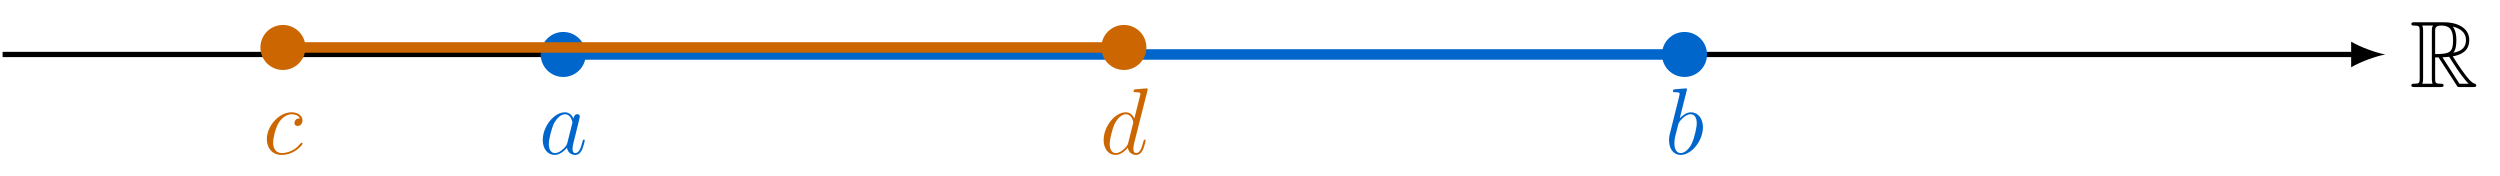 <?xml version="1.0" encoding="UTF-8"?>
<svg xmlns="http://www.w3.org/2000/svg" xmlns:xlink="http://www.w3.org/1999/xlink" width="379.216" height="26.681" viewBox="0 0 379.216 26.681">
<defs>
<g>
<g id="glyph-0-0">
<path d="M 3.844 -4.5 L 4.359 -4.5 L 6.516 -1.172 C 6.656 -0.953 7 -0.391 7.156 -0.172 C 7.266 0 7.297 0 7.625 0 L 9.609 0 C 9.875 0 10.078 0 10.078 -0.266 C 10.078 -0.375 10 -0.469 9.875 -0.5 C 9.344 -0.609 8.641 -1.562 8.297 -2.016 C 8.188 -2.172 7.469 -3.109 6.516 -4.656 C 7.781 -4.891 9.016 -5.438 9.016 -7.141 C 9.016 -9.141 6.906 -9.828 5.219 -9.828 L 0.719 -9.828 C 0.453 -9.828 0.234 -9.828 0.234 -9.562 C 0.234 -9.328 0.5 -9.328 0.609 -9.328 C 1.438 -9.328 1.5 -9.219 1.5 -8.5 L 1.5 -1.312 C 1.5 -0.609 1.438 -0.5 0.609 -0.5 C 0.5 -0.5 0.234 -0.5 0.234 -0.266 C 0.234 0 0.453 0 0.719 0 L 4.641 0 C 4.906 0 5.125 0 5.125 -0.266 C 5.125 -0.5 4.875 -0.5 4.719 -0.5 C 3.906 -0.5 3.844 -0.609 3.844 -1.312 Z M 6.609 -5.203 C 7.016 -5.734 7.062 -6.5 7.062 -7.125 C 7.062 -7.812 6.969 -8.578 6.516 -9.172 C 7.094 -9.031 8.516 -8.594 8.516 -7.141 C 8.516 -6.203 8.094 -5.484 6.609 -5.203 Z M 3.844 -8.547 C 3.844 -8.844 3.844 -9.328 4.734 -9.328 C 5.953 -9.328 6.562 -8.828 6.562 -7.125 C 6.562 -5.281 6.109 -5 3.844 -5 Z M 1.891 -0.5 C 2.016 -0.766 2.016 -1.156 2.016 -1.297 L 2.016 -8.531 C 2.016 -8.672 2.016 -9.062 1.891 -9.328 L 3.531 -9.328 C 3.344 -9.094 3.344 -8.812 3.344 -8.594 L 3.344 -1.297 C 3.344 -1.141 3.344 -0.766 3.453 -0.5 Z M 4.953 -4.5 C 5.047 -4.516 5.109 -4.531 5.219 -4.531 C 5.438 -4.531 5.75 -4.562 5.969 -4.594 C 6.188 -4.25 7.734 -1.688 8.922 -0.5 L 7.531 -0.5 Z M 4.953 -4.5 "/>
</g>
<g id="glyph-1-0">
<path d="M 4.312 -1.703 C 4.25 -1.469 4.25 -1.438 4.047 -1.156 C 3.734 -0.766 3.094 -0.141 2.422 -0.141 C 1.844 -0.141 1.5 -0.672 1.5 -1.516 C 1.5 -2.312 1.953 -3.922 2.219 -4.516 C 2.719 -5.516 3.391 -6.031 3.938 -6.031 C 4.891 -6.031 5.078 -4.859 5.078 -4.75 C 5.078 -4.734 5.031 -4.547 5.016 -4.516 Z M 5.234 -5.375 C 5.078 -5.75 4.688 -6.328 3.938 -6.328 C 2.328 -6.328 0.578 -4.234 0.578 -2.109 C 0.578 -0.688 1.406 0.141 2.375 0.141 C 3.172 0.141 3.844 -0.469 4.25 -0.953 C 4.391 -0.094 5.062 0.141 5.5 0.141 C 5.922 0.141 6.266 -0.109 6.531 -0.625 C 6.75 -1.125 6.953 -2 6.953 -2.047 C 6.953 -2.125 6.906 -2.188 6.812 -2.188 C 6.688 -2.188 6.672 -2.109 6.609 -1.891 C 6.391 -1.047 6.125 -0.141 5.531 -0.141 C 5.125 -0.141 5.094 -0.516 5.094 -0.797 C 5.094 -1.141 5.141 -1.297 5.266 -1.844 C 5.359 -2.203 5.438 -2.531 5.547 -2.938 C 6.078 -5.094 6.203 -5.609 6.203 -5.688 C 6.203 -5.891 6.047 -6.047 5.844 -6.047 C 5.375 -6.047 5.266 -5.547 5.234 -5.375 Z M 5.234 -5.375 "/>
</g>
<g id="glyph-1-1">
<path d="M 3.312 -9.594 C 3.328 -9.656 3.359 -9.734 3.359 -9.812 C 3.359 -9.953 3.219 -9.953 3.188 -9.953 C 3.172 -9.953 2.656 -9.906 2.391 -9.891 C 2.156 -9.875 1.938 -9.844 1.672 -9.828 C 1.328 -9.797 1.234 -9.781 1.234 -9.531 C 1.234 -9.375 1.375 -9.375 1.516 -9.375 C 2.25 -9.375 2.25 -9.25 2.25 -9.109 C 2.25 -9.016 2.141 -8.594 2.078 -8.328 L 1.734 -6.953 C 1.594 -6.391 0.781 -3.125 0.719 -2.875 C 0.641 -2.516 0.641 -2.266 0.641 -2.078 C 0.641 -0.609 1.469 0.141 2.391 0.141 C 4.062 0.141 5.781 -2 5.781 -4.078 C 5.781 -5.391 5.031 -6.328 3.953 -6.328 C 3.219 -6.328 2.531 -5.703 2.266 -5.422 Z M 2.406 -0.141 C 1.953 -0.141 1.453 -0.484 1.453 -1.609 C 1.453 -2.078 1.484 -2.359 1.75 -3.359 C 1.797 -3.547 2.016 -4.453 2.078 -4.641 C 2.109 -4.766 2.953 -6.031 3.938 -6.031 C 4.562 -6.031 4.844 -5.406 4.844 -4.656 C 4.844 -3.969 4.453 -2.359 4.094 -1.609 C 3.734 -0.828 3.062 -0.141 2.406 -0.141 Z M 2.406 -0.141 "/>
</g>
<g id="glyph-1-2">
<path d="M 7.219 -9.594 C 7.234 -9.656 7.266 -9.734 7.266 -9.812 C 7.266 -9.953 7.109 -9.953 7.078 -9.953 C 7.078 -9.953 6.375 -9.891 6.297 -9.891 C 6.047 -9.875 5.844 -9.844 5.578 -9.828 C 5.219 -9.797 5.125 -9.781 5.125 -9.531 C 5.125 -9.375 5.234 -9.375 5.438 -9.375 C 6.141 -9.375 6.156 -9.25 6.156 -9.109 C 6.156 -9.016 6.125 -8.906 6.109 -8.859 L 5.234 -5.375 C 5.078 -5.75 4.688 -6.328 3.938 -6.328 C 2.328 -6.328 0.578 -4.234 0.578 -2.109 C 0.578 -0.688 1.406 0.141 2.375 0.141 C 3.172 0.141 3.844 -0.469 4.25 -0.953 C 4.391 -0.094 5.062 0.141 5.5 0.141 C 5.922 0.141 6.266 -0.109 6.531 -0.625 C 6.75 -1.125 6.953 -2 6.953 -2.047 C 6.953 -2.125 6.906 -2.188 6.812 -2.188 C 6.688 -2.188 6.672 -2.109 6.609 -1.891 C 6.391 -1.047 6.125 -0.141 5.531 -0.141 C 5.125 -0.141 5.094 -0.516 5.094 -0.797 C 5.094 -0.859 5.094 -1.156 5.188 -1.562 Z M 4.312 -1.703 C 4.25 -1.469 4.25 -1.438 4.047 -1.156 C 3.734 -0.766 3.094 -0.141 2.422 -0.141 C 1.844 -0.141 1.5 -0.672 1.5 -1.516 C 1.5 -2.312 1.953 -3.922 2.219 -4.516 C 2.719 -5.516 3.391 -6.031 3.938 -6.031 C 4.891 -6.031 5.078 -4.859 5.078 -4.75 C 5.078 -4.734 5.031 -4.547 5.016 -4.516 Z M 4.312 -1.703 "/>
</g>
<g id="glyph-1-3">
<path d="M 5.609 -5.391 C 5.328 -5.391 5.203 -5.391 5 -5.219 C 4.922 -5.156 4.766 -4.938 4.766 -4.703 C 4.766 -4.422 4.984 -4.25 5.25 -4.25 C 5.594 -4.25 5.984 -4.531 5.984 -5.109 C 5.984 -5.797 5.328 -6.328 4.328 -6.328 C 2.453 -6.328 0.578 -4.281 0.578 -2.234 C 0.578 -0.984 1.344 0.141 2.812 0.141 C 4.766 0.141 6 -1.375 6 -1.562 C 6 -1.656 5.906 -1.719 5.859 -1.719 C 5.812 -1.719 5.797 -1.703 5.672 -1.578 C 4.75 -0.359 3.391 -0.141 2.844 -0.141 C 1.844 -0.141 1.531 -1 1.531 -1.719 C 1.531 -2.219 1.781 -3.609 2.297 -4.594 C 2.672 -5.266 3.438 -6.031 4.344 -6.031 C 4.531 -6.031 5.328 -6.016 5.609 -5.391 Z M 5.609 -5.391 "/>
</g>
</g>
<clipPath id="clip-0">
<path clip-rule="nonzero" d="M 65 0 L 106 0 L 106 26.68 L 65 26.68 Z M 65 0 "/>
</clipPath>
<clipPath id="clip-1">
<path clip-rule="nonzero" d="M 235 0 L 276 0 L 276 26.68 L 235 26.68 Z M 235 0 "/>
</clipPath>
<clipPath id="clip-2">
<path clip-rule="nonzero" d="M 23 0 L 63 0 L 63 26.68 L 23 26.68 Z M 23 0 "/>
</clipPath>
<clipPath id="clip-3">
<path clip-rule="nonzero" d="M 150 0 L 191 0 L 191 26.68 L 150 26.68 Z M 150 0 "/>
</clipPath>
</defs>
<path fill="none" stroke-width="0.797" stroke-linecap="butt" stroke-linejoin="miter" stroke="rgb(0%, 0%, 0%)" stroke-opacity="1" stroke-miterlimit="10" d="M -170.082 0 L 186.679 0 " transform="matrix(1, 0, 0, -1, 170.477, 8.262)"/>
<path fill-rule="nonzero" fill="rgb(0%, 0%, 0%)" fill-opacity="1" d="M 361.816 8.262 C 360.438 8.004 358.191 7.227 356.637 6.32 L 356.637 10.203 C 358.191 9.297 360.438 8.52 361.816 8.262 "/>
<path fill="none" stroke-width="1.594" stroke-linecap="butt" stroke-linejoin="miter" stroke="rgb(0%, 40.015%, 79.999%)" stroke-opacity="1" stroke-miterlimit="10" d="M -85.04 0 L 85.039 0 " transform="matrix(1, 0, 0, -1, 170.477, 8.262)"/>
<path fill-rule="nonzero" fill="rgb(0%, 40.015%, 79.999%)" fill-opacity="1" d="M 88.254 8.262 C 88.254 6.707 86.992 5.445 85.438 5.445 C 83.879 5.445 82.617 6.707 82.617 8.262 C 82.617 9.82 83.879 11.078 85.438 11.078 C 86.992 11.078 88.254 9.82 88.254 8.262 Z M 88.254 8.262 "/>
<g clip-path="url(#clip-0)">
<path fill="none" stroke-width="1.196" stroke-linecap="butt" stroke-linejoin="miter" stroke="rgb(0%, 40.015%, 79.999%)" stroke-opacity="1" stroke-miterlimit="10" d="M -82.223 0 C -82.223 1.555 -83.485 2.817 -85.04 2.817 C -86.598 2.817 -87.86 1.555 -87.86 0 C -87.86 -1.558 -86.598 -2.816 -85.04 -2.816 C -83.485 -2.816 -82.223 -1.558 -82.223 0 Z M -82.223 0 " transform="matrix(1, 0, 0, -1, 170.477, 8.262)"/>
</g>
<path fill-rule="nonzero" fill="rgb(0%, 40.015%, 79.999%)" fill-opacity="1" d="M 258.336 8.262 C 258.336 6.707 257.074 5.445 255.516 5.445 C 253.961 5.445 252.699 6.707 252.699 8.262 C 252.699 9.82 253.961 11.078 255.516 11.078 C 257.074 11.078 258.336 9.82 258.336 8.262 Z M 258.336 8.262 "/>
<g clip-path="url(#clip-1)">
<path fill="none" stroke-width="1.196" stroke-linecap="butt" stroke-linejoin="miter" stroke="rgb(0%, 40.015%, 79.999%)" stroke-opacity="1" stroke-miterlimit="10" d="M 87.859 0 C 87.859 1.555 86.597 2.817 85.039 2.817 C 83.484 2.817 82.222 1.555 82.222 0 C 82.222 -1.558 83.484 -2.816 85.039 -2.816 C 86.597 -2.816 87.859 -1.558 87.859 0 Z M 87.859 0 " transform="matrix(1, 0, 0, -1, 170.477, 8.262)"/>
</g>
<path fill="none" stroke-width="1.594" stroke-linecap="butt" stroke-linejoin="miter" stroke="rgb(79.999%, 39.983%, 0%)" stroke-opacity="1" stroke-miterlimit="10" d="M -127.559 1.063 L -0 1.063 " transform="matrix(1, 0, 0, -1, 170.477, 8.262)"/>
<path fill-rule="nonzero" fill="rgb(79.999%, 39.983%, 0%)" fill-opacity="1" d="M 45.734 7.199 C 45.734 5.645 44.473 4.383 42.918 4.383 C 41.359 4.383 40.098 5.645 40.098 7.199 C 40.098 8.754 41.359 10.016 42.918 10.016 C 44.473 10.016 45.734 8.754 45.734 7.199 Z M 45.734 7.199 "/>
<g clip-path="url(#clip-2)">
<path fill="none" stroke-width="1.196" stroke-linecap="butt" stroke-linejoin="miter" stroke="rgb(79.999%, 39.983%, 0%)" stroke-opacity="1" stroke-miterlimit="10" d="M -124.743 1.063 C -124.743 2.617 -126.004 3.879 -127.559 3.879 C -129.118 3.879 -130.379 2.617 -130.379 1.063 C -130.379 -0.492 -129.118 -1.754 -127.559 -1.754 C -126.004 -1.754 -124.743 -0.492 -124.743 1.063 Z M -124.743 1.063 " transform="matrix(1, 0, 0, -1, 170.477, 8.262)"/>
</g>
<path fill-rule="nonzero" fill="rgb(79.999%, 39.983%, 0%)" fill-opacity="1" d="M 173.297 7.199 C 173.297 5.645 172.035 4.383 170.477 4.383 C 168.922 4.383 167.66 5.645 167.66 7.199 C 167.66 8.754 168.922 10.016 170.477 10.016 C 172.035 10.016 173.297 8.754 173.297 7.199 Z M 173.297 7.199 "/>
<g clip-path="url(#clip-3)">
<path fill="none" stroke-width="1.196" stroke-linecap="butt" stroke-linejoin="miter" stroke="rgb(79.999%, 39.983%, 0%)" stroke-opacity="1" stroke-miterlimit="10" d="M 2.82 1.063 C 2.82 2.617 1.558 3.879 -0 3.879 C -1.555 3.879 -2.817 2.617 -2.817 1.063 C -2.817 -0.492 -1.555 -1.754 -0 -1.754 C 1.558 -1.754 2.82 -0.492 2.82 1.063 Z M 2.82 1.063 " transform="matrix(1, 0, 0, -1, 170.477, 8.262)"/>
</g>
<g fill="rgb(0%, 0%, 0%)" fill-opacity="1">
<use xlink:href="#glyph-0-0" x="365.535" y="13.203"/>
</g>
<g fill="rgb(0%, 40.015%, 79.999%)" fill-opacity="1">
<use xlink:href="#glyph-1-0" x="81.751" y="23.361"/>
</g>
<g fill="rgb(0%, 40.015%, 79.999%)" fill-opacity="1">
<use xlink:href="#glyph-1-1" x="252.53" y="23.361"/>
</g>
<g fill="rgb(79.999%, 39.983%, 0%)" fill-opacity="1">
<use xlink:href="#glyph-1-2" x="166.828" y="23.361"/>
</g>
<g fill="rgb(79.999%, 39.983%, 0%)" fill-opacity="1">
<use xlink:href="#glyph-1-3" x="39.895" y="23.361"/>
</g>
</svg>
